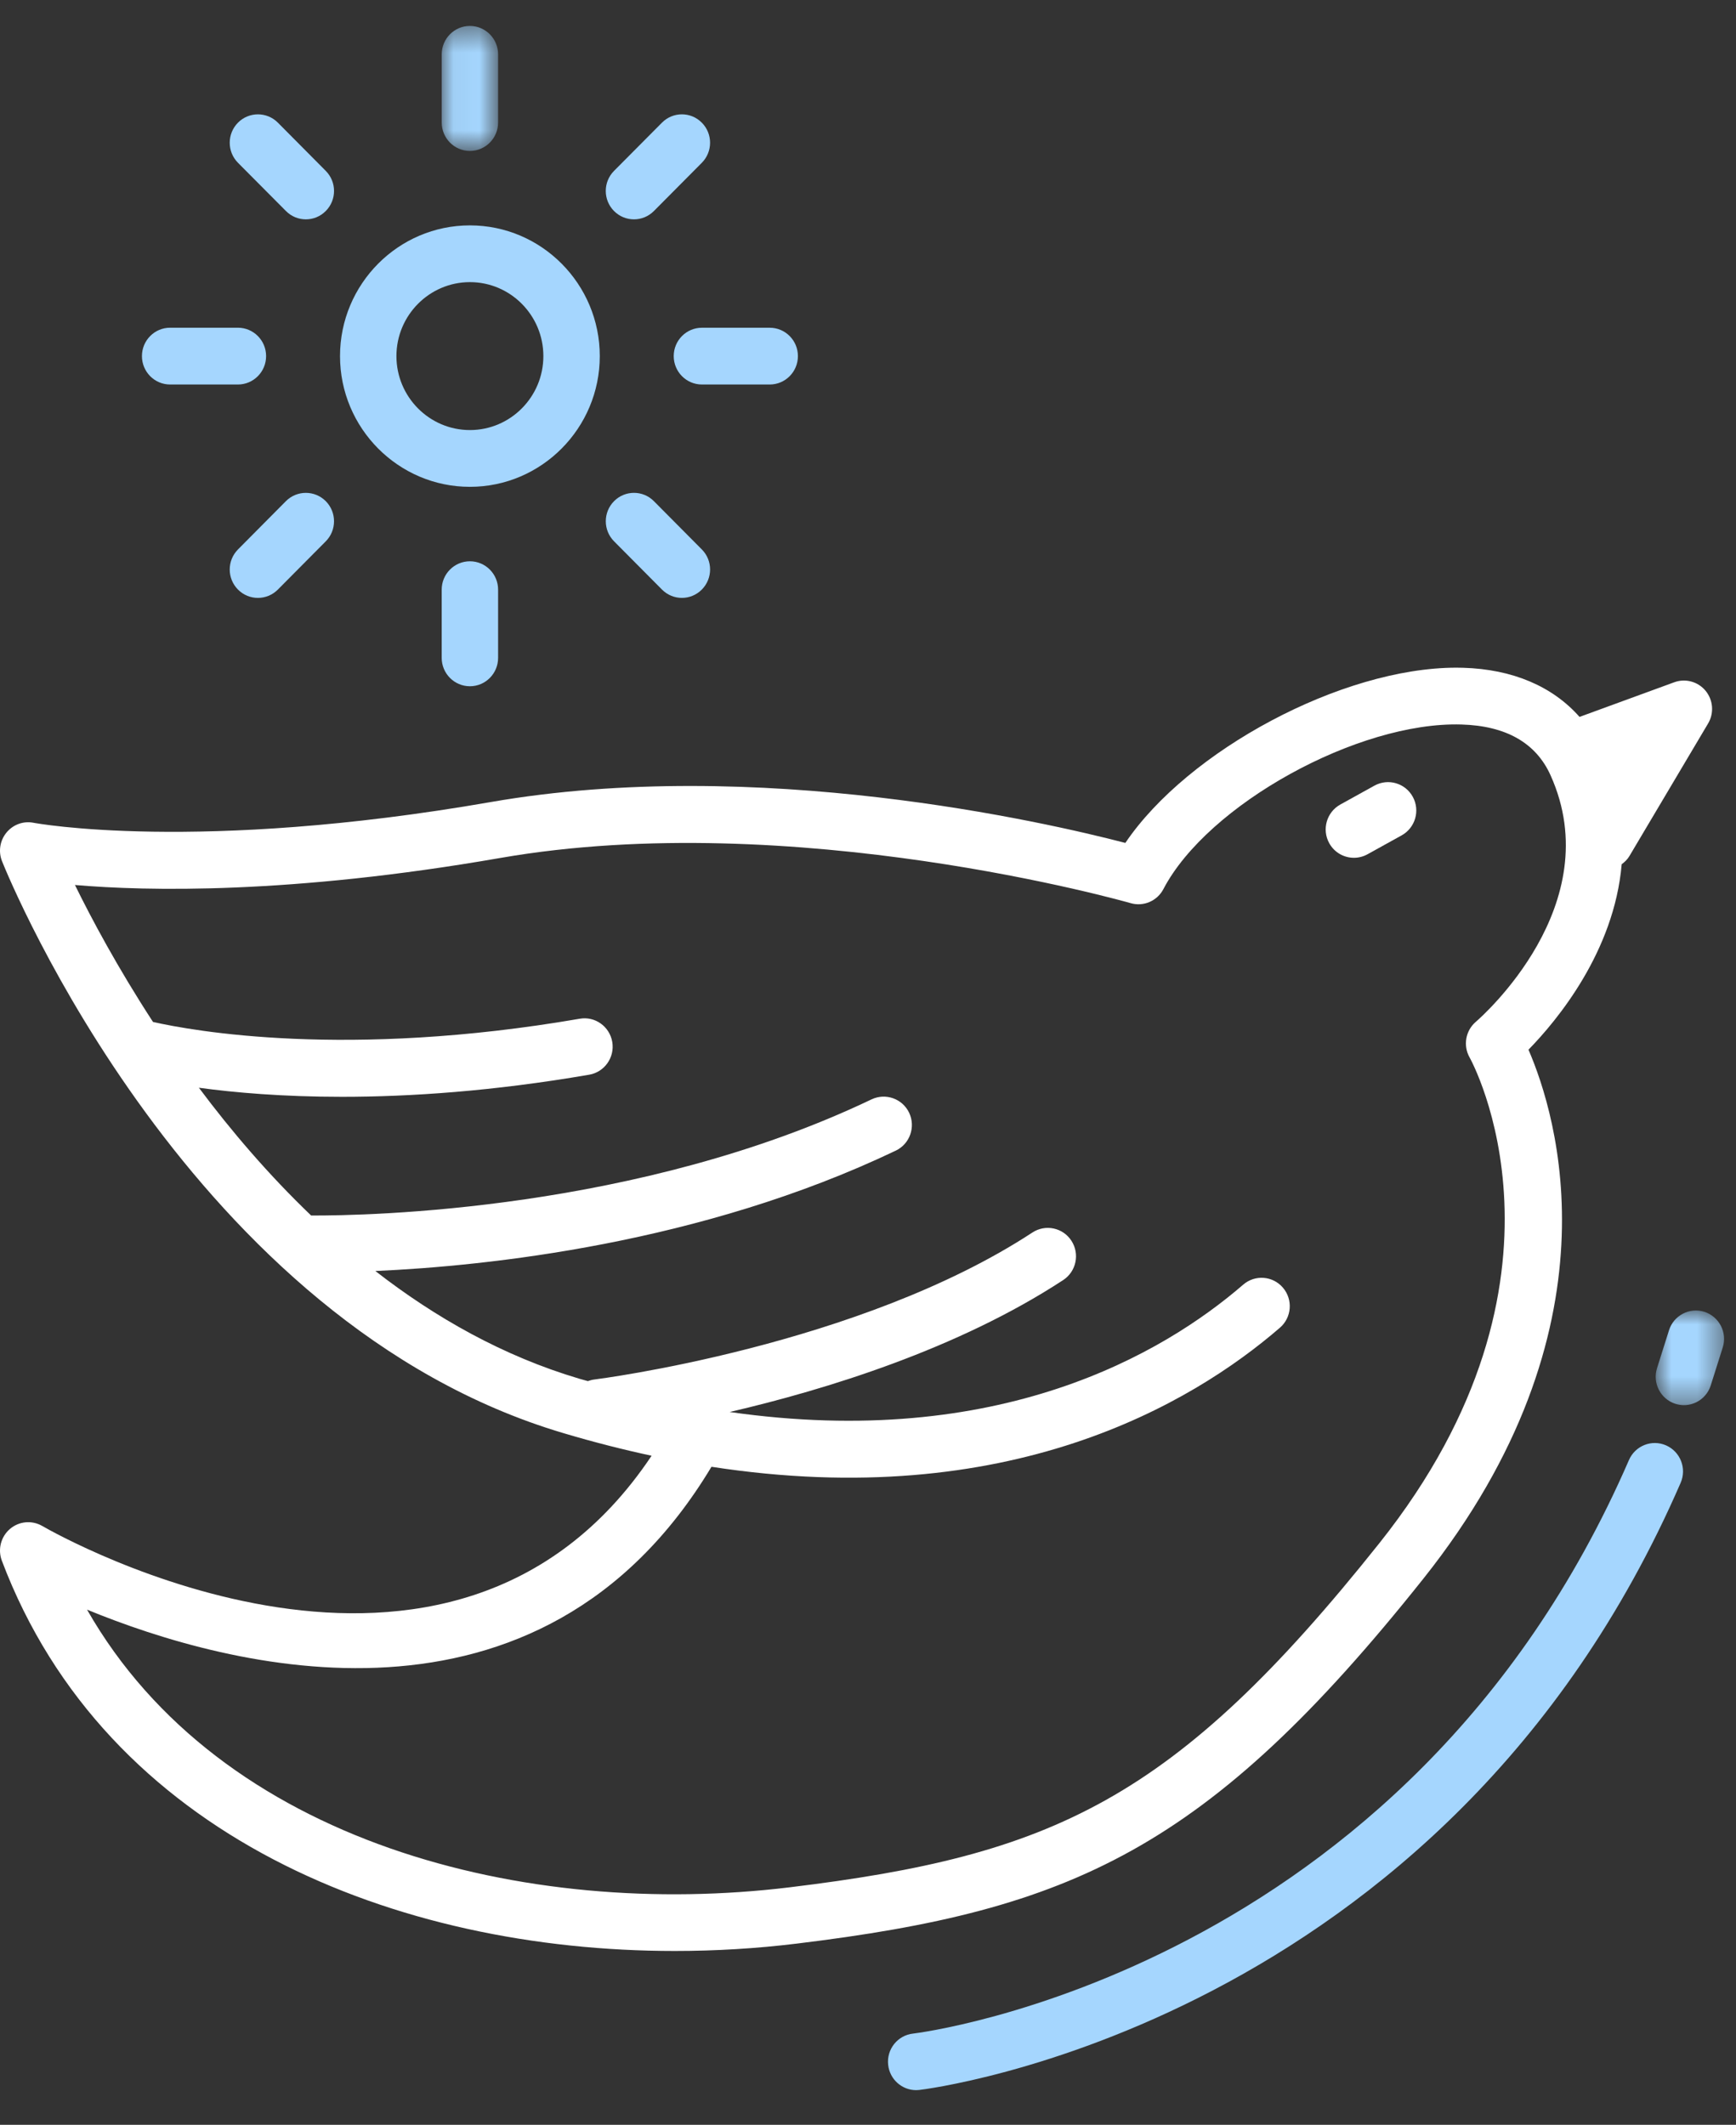 <?xml version="1.0" encoding="UTF-8"?>
<svg width="67px" height="82px" viewBox="0 0 67 82" version="1.1" xmlns="http://www.w3.org/2000/svg" xmlns:xlink="http://www.w3.org/1999/xlink">
    <rect x="0" y="0" width="67" height="82" fill="#333333" stroke="none"/>
    <!-- Generator: sketchtool 55.2 (78181) - https://sketchapp.com -->
    <title>ED01C283-EF03-4339-AAD7-60AD3AE85BA5</title>
    <desc>Created with sketchtool.</desc>
    <defs>
        <polygon id="path-1" points="0.9 0.958 3.539 0.958 3.539 4.611 0.9 4.611"></polygon>
        <polygon id="path-3" points="0.048 0.459 2.224 0.459 2.224 5.282 0.048 5.282"></polygon>
    </defs>
    <g id="Symbols" stroke="none" stroke-width="1" fill="none" fill-rule="evenodd">
        <g id="Purpose-icon">
            <g id="Group-31" transform="translate(0, 0)">
                <path d="M54.097,32.238 L52.777,32.969 C52.61,33.06 52.431,33.104 52.254,33.104 C51.869,33.104 51.498,32.9 51.299,32.537 C51.009,32.007 51.202,31.341 51.728,31.049 L53.048,30.318 C53.576,30.029 54.236,30.221 54.526,30.751 C54.816,31.28 54.623,31.946 54.097,32.238" id="Fill-1" fill="#FFFFFF"></path>
                <g id="Group-5" transform="translate(63, 49.617)">
                    <mask id="mask-2" fill="white">
                        <use xlink:href="#path-1"></use>
                    </mask>
                    <g id="Clip-4"></g>
                    <path d="M3.488,2.385 L3.026,3.847 C2.879,4.313 2.45,4.611 1.989,4.611 C1.88,4.611 1.769,4.593 1.659,4.559 C1.086,4.374 0.77,3.76 0.952,3.183 L1.414,1.721 C1.596,1.145 2.208,0.827 2.781,1.009 C3.353,1.194 3.67,1.809 3.488,2.385" id="Fill-3" fill="#A5D6FE" mask="url(#mask-2)"></path>
                </g>
                <path d="M64.864,57.224 C55.742,78.22 35.678,80.635 35.476,80.656 C35.436,80.661 35.397,80.663 35.358,80.663 C34.809,80.663 34.337,80.246 34.278,79.685 C34.212,79.084 34.644,78.545 35.241,78.48 C35.43,78.459 54.268,76.146 62.869,56.345 C63.111,55.792 63.75,55.538 64.303,55.781 C64.853,56.024 65.105,56.669 64.864,57.224" id="Fill-6" fill="#A5D6FE"></path>
                <path d="M56.96,39.433 C56.56,39.774 56.459,40.355 56.721,40.814 C56.769,40.897 61.404,49.296 53.236,59.554 C45.308,69.511 40.601,71.603 30.478,72.835 C20.322,74.071 8.51,71.147 3.359,62.119 C8.805,64.36 20.832,67.64 27.459,56.606 C38.914,58.373 45.986,54.188 49.398,51.239 C49.855,50.845 49.907,50.154 49.515,49.695 C49.123,49.235 48.437,49.183 47.981,49.577 C44.905,52.236 38.55,55.978 28.162,54.492 C31.869,53.63 36.965,52.065 41.034,49.4 C41.537,49.069 41.68,48.392 41.352,47.885 C41.025,47.377 40.35,47.235 39.847,47.564 C33.152,51.95 23.032,53.227 22.93,53.239 C22.845,53.25 22.765,53.272 22.688,53.3 C22.58,53.269 22.476,53.242 22.367,53.21 C19.421,52.337 16.795,50.846 14.487,49.051 C18.791,48.859 27.051,47.999 34.572,44.405 C35.115,44.146 35.346,43.493 35.089,42.946 C34.831,42.4 34.181,42.17 33.639,42.426 C24.642,46.725 14.194,46.919 12.008,46.909 C10.36,45.331 8.915,43.635 7.676,41.978 C9.046,42.165 10.9,42.328 13.197,42.328 C15.825,42.328 19.031,42.114 22.741,41.475 C23.333,41.372 23.731,40.806 23.63,40.21 C23.528,39.614 22.966,39.211 22.374,39.315 C13.374,40.867 7.437,39.785 5.905,39.439 C4.531,37.329 3.524,35.44 2.893,34.154 C5.656,34.39 11.213,34.52 19.311,33.11 C30.62,31.143 43.507,34.818 43.636,34.854 C44.132,34.999 44.66,34.772 44.901,34.312 C46.606,31.05 52.415,27.84 56.404,27.96 C58.121,28.01 59.278,28.668 59.841,29.916 C62.102,34.925 57.17,39.252 56.96,39.433 M65.828,26.661 C65.534,26.304 65.049,26.172 64.617,26.33 L60.961,27.667 C59.923,26.489 58.376,25.826 56.467,25.771 C56.381,25.768 56.295,25.767 56.208,25.767 C51.788,25.767 45.844,28.962 43.432,32.53 C40.358,31.73 29.221,29.164 18.94,30.953 C7.618,32.923 1.356,31.765 1.296,31.753 C0.901,31.675 0.502,31.822 0.249,32.132 C-0.005,32.441 -0.07,32.866 0.079,33.238 C0.37,33.963 7.366,51.048 21.753,55.31 C22.922,55.658 24.053,55.945 25.148,56.18 C17.39,67.792 2.286,59.269 1.63,58.89 C1.231,58.66 0.732,58.706 0.382,59.007 C0.032,59.308 -0.092,59.797 0.071,60.23 C4.096,70.88 15.324,75.293 26.043,75.292 C27.627,75.292 29.201,75.196 30.738,75.009 C41.346,73.719 46.596,71.397 54.934,60.924 C62.629,51.258 60.086,43.039 58.991,40.51 C60.098,39.376 62.3,36.725 62.588,33.352 C62.704,33.268 62.81,33.167 62.887,33.036 L65.923,27.921 C66.159,27.523 66.121,27.019 65.828,26.661" id="Fill-8" fill="#FFFFFF"></path>
                <path d="M62.185,29.947 C62.147,29.83 62.105,29.713 62.061,29.596 L62.486,29.44 L62.185,29.947 Z" id="Fill-10" fill="#FFFFFF"></path>
                <path d="M27.087,21.204 C27.512,21.631 27.511,22.324 27.087,22.752 C26.875,22.966 26.596,23.074 26.317,23.074 C26.039,23.074 25.761,22.966 25.548,22.752 L23.699,20.89 C23.274,20.463 23.274,19.769 23.699,19.341 C24.124,18.913 24.812,18.913 25.237,19.341 L27.087,21.204 Z" id="Fill-12" fill="#A5D6FE"></path>
                <path d="M9.185,6.283 C8.76,5.855 8.76,5.162 9.185,4.733 C9.61,4.306 10.299,4.306 10.724,4.733 L12.573,6.595 C12.998,7.023 12.998,7.716 12.573,8.143 C12.361,8.358 12.083,8.465 11.804,8.465 C11.525,8.465 11.247,8.358 11.035,8.143 L9.185,6.283 Z" id="Fill-14" fill="#A5D6FE"></path>
                <path d="M12.573,19.341 C12.997,19.769 12.998,20.462 12.573,20.891 L10.724,22.753 C10.511,22.967 10.233,23.074 9.954,23.074 C9.676,23.074 9.397,22.967 9.185,22.753 C8.76,22.325 8.76,21.632 9.185,21.204 L11.034,19.341 C11.459,18.914 12.148,18.914 12.573,19.341" id="Fill-16" fill="#A5D6FE"></path>
                <path d="M23.698,8.144 C23.273,7.716 23.273,7.023 23.698,6.595 L25.548,4.734 C25.973,4.305 26.661,4.305 27.086,4.734 C27.511,5.161 27.511,5.855 27.086,6.283 L25.237,8.144 C25.024,8.358 24.746,8.465 24.468,8.465 C24.189,8.465 23.91,8.358 23.698,8.144" id="Fill-18" fill="#A5D6FE"></path>
                <path d="M27.091,12.648 L29.706,12.648 C30.308,12.648 30.795,13.137 30.795,13.743 C30.795,14.348 30.308,14.839 29.706,14.839 L27.091,14.839 C26.49,14.839 26.002,14.348 26.002,13.743 C26.002,13.137 26.49,12.648 27.091,12.648" id="Fill-20" fill="#A5D6FE"></path>
                <path d="M5.478,13.743 C5.478,13.138 5.965,12.647 6.566,12.647 L9.181,12.647 C9.783,12.647 10.27,13.138 10.27,13.743 C10.27,14.348 9.783,14.839 9.181,14.839 L6.566,14.839 C5.965,14.839 5.478,14.348 5.478,13.743" id="Fill-22" fill="#A5D6FE"></path>
                <path d="M18.136,21.661 C18.736,21.661 19.224,22.151 19.224,22.756 L19.224,25.388 C19.224,25.993 18.736,26.484 18.136,26.484 C17.535,26.484 17.047,25.993 17.047,25.388 L17.047,22.756 C17.047,22.151 17.535,21.661 18.136,21.661" id="Fill-24" fill="#A5D6FE"></path>
                <g id="Group-28" transform="translate(17, 0.543)">
                    <mask id="mask-4" fill="white">
                        <use xlink:href="#path-3"></use>
                    </mask>
                    <g id="Clip-27"></g>
                    <path d="M0.048,4.186 L0.048,1.553 C0.048,0.949 0.534,0.458 1.135,0.458 C1.736,0.458 2.224,0.949 2.224,1.553 L2.224,4.186 C2.224,4.791 1.736,5.282 1.135,5.282 C0.534,5.282 0.048,4.791 0.048,4.186" id="Fill-26" fill="#A5D6FE" mask="url(#mask-4)"></path>
                </g>
                <path d="M18.136,16.597 C16.573,16.597 15.3,15.317 15.3,13.743 C15.3,12.169 16.573,10.888 18.136,10.888 C19.7,10.888 20.971,12.169 20.971,13.743 C20.971,15.317 19.7,16.597 18.136,16.597 M18.136,8.698 C15.373,8.698 13.123,10.961 13.123,13.743 C13.123,16.523 15.373,18.788 18.136,18.788 C20.899,18.788 23.148,16.523 23.148,13.743 C23.148,10.961 20.899,8.698 18.136,8.698" id="Fill-29" fill="#A5D6FE"></path>
            </g>
        </g>
    </g>
</svg>